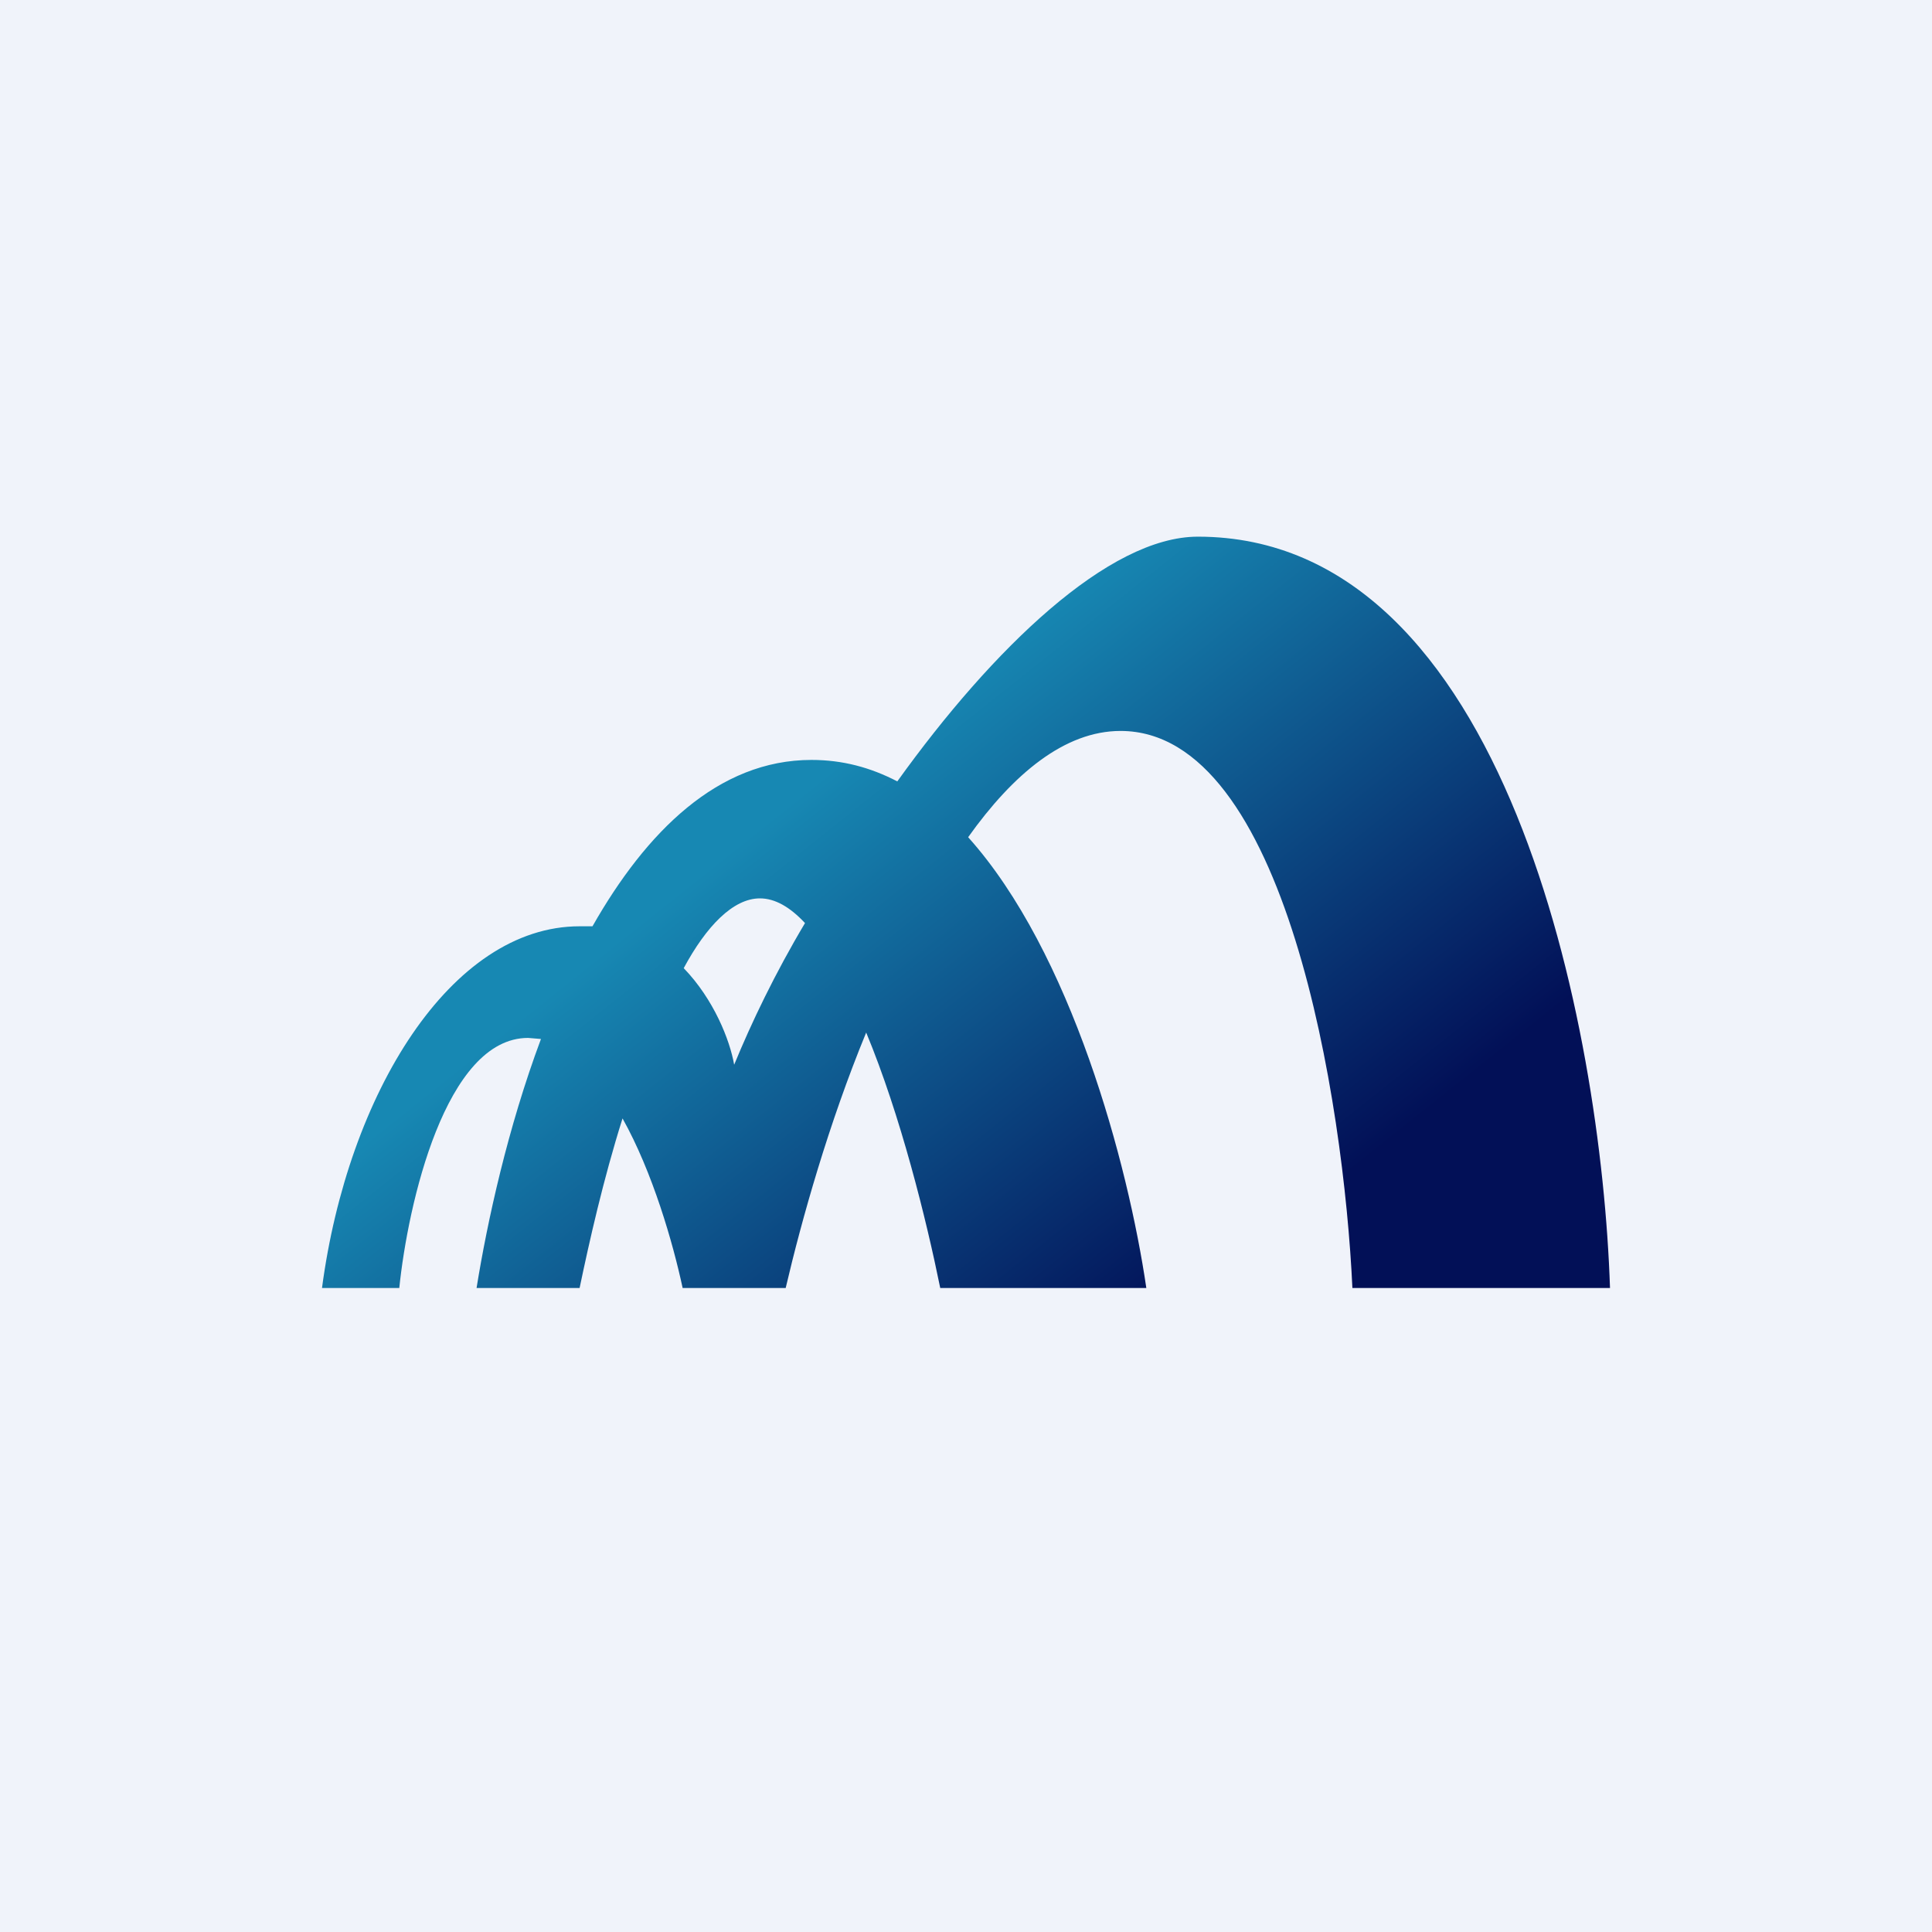 <!-- by TradingView --><svg width="18" height="18" viewBox="0 0 18 18" xmlns="http://www.w3.org/2000/svg"><path fill="#F0F3FA" d="M0 0h18v18H0z"/><path fill-rule="evenodd" d="M3 12h.72c.08-.78.43-2.33 1.2-2.33l.12.01c-.31.83-.5 1.7-.6 2.32h.96c.09-.43.22-1.01.4-1.58.28.5.47 1.16.56 1.58h.96c.15-.64.4-1.53.75-2.38.32.77.56 1.74.69 2.38h1.92c-.17-1.16-.7-3.13-1.66-4.2.42-.59.9-.99 1.42-.99 1.54 0 2.08 3.46 2.16 5.19H15c-.08-2.42-.96-7-3.84-7-.83 0-1.91 1.04-2.8 2.28-.25-.13-.51-.2-.8-.2-.87 0-1.54.67-2.04 1.55H5.4C4.2 8.63 3.24 10.19 3 12Zm3.37-2.98c.28.29.43.67.47.9.16-.39.38-.85.66-1.32-.14-.15-.28-.23-.42-.23-.25 0-.5.26-.71.65Z" fill="url(#a)"/><defs><linearGradient id="a" x1="8.52" y1="6.56" x2="12.22" y2="11.21" gradientUnits="userSpaceOnUse"><stop stop-color="#1788B3"/><stop offset="1" stop-color="#021057"/></linearGradient></defs></svg>